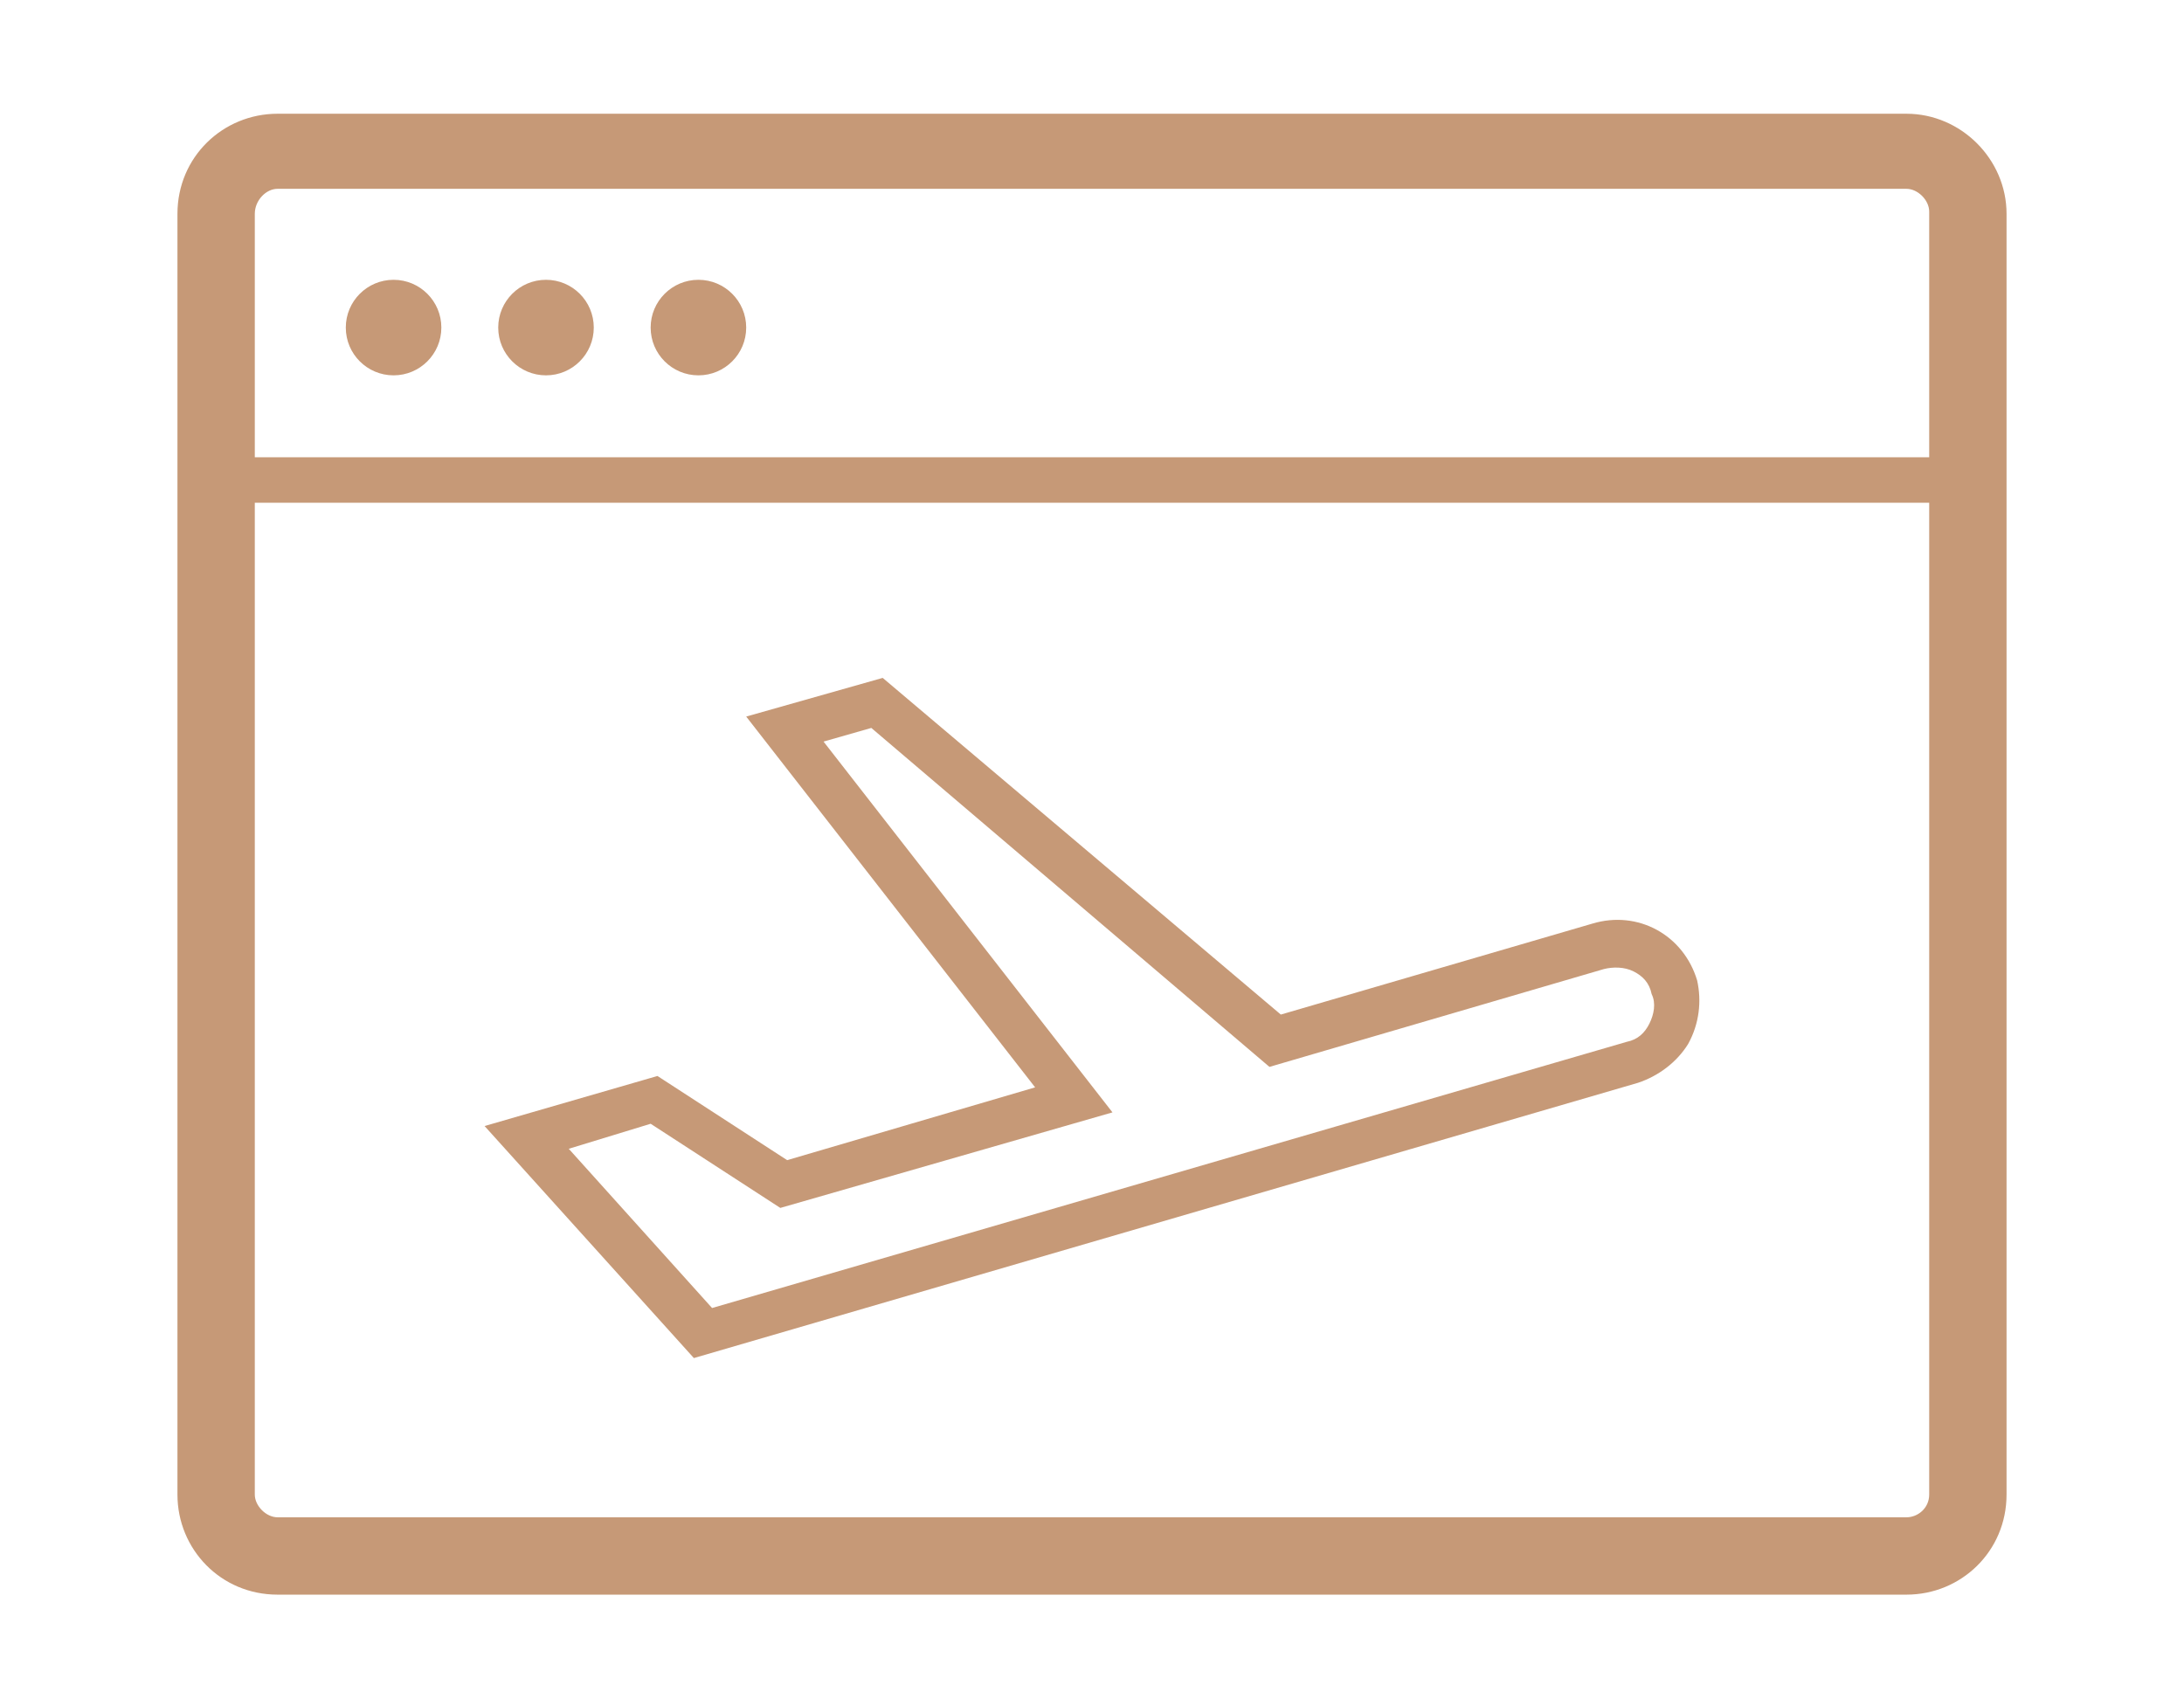 <?xml version="1.0" encoding="utf-8"?>
<!-- Generator: Adobe Illustrator 22.1.0, SVG Export Plug-In . SVG Version: 6.00 Build 0)  -->
<svg version="1.1" id="Layer_1" xmlns="http://www.w3.org/2000/svg" xmlns:xlink="http://www.w3.org/1999/xlink" x="0px" y="0px"
	 width="96px" height="75px" viewBox="0 0 96 75" style="enable-background:new 0 0 96 75;" xml:space="preserve">
<style type="text/css">
	.st0{fill:#C69977;}
</style>
<title>ecommerce-2</title>
<desc>Created with Sketch.</desc>
<g>
	<path class="st0" d="M74.6,43.1C74,41.1,72,40,70,40.6l-13.7,4L38.8,29.8l-6,1.7l12.7,16.3L34.6,51l-5.7-3.7l-7.6,2.2l9.2,10.2
		L72,47.6c0.9-0.3,1.7-0.9,2.2-1.7C74.7,45,74.8,44,74.6,43.1L74.6,43.1z M72.5,45c-0.2,0.4-0.5,0.7-1,0.8L31.3,57.5l-6.3-7l3.6-1.1
		l5.7,3.7l14.6-4.2L36.2,32.6l2.1-0.6l17.5,14.9l14.7-4.3c0.4-0.1,0.9-0.1,1.3,0.1c0.4,0.2,0.7,0.5,0.8,1l0,0
		C72.8,44.1,72.7,44.6,72.5,45z"/>
	<path class="st0" d="M83.8,5H12.2C9.8,5,7.8,6.9,7.8,9.4v56.3c0,2.4,1.9,4.4,4.4,4.4h71.6c2.4,0,4.4-1.9,4.4-4.4V9.4
		C88.2,7,86.2,5,83.8,5z M12.2,8.3h71.6c0.5,0,1,0.5,1,1v10.8H11.2V9.4C11.2,8.8,11.7,8.3,12.2,8.3z M83.8,66.7H12.2
		c-0.5,0-1-0.5-1-1V22.1h73.6v43.6C84.8,66.3,84.3,66.7,83.8,66.7z"/>
	<circle class="st0" cx="17.3" cy="14.4" r="2.1"/>
	<circle class="st0" cx="24" cy="14.4" r="2.1"/>
	<circle class="st0" cx="30.7" cy="14.4" r="2.1"/>
</g>
</svg>
